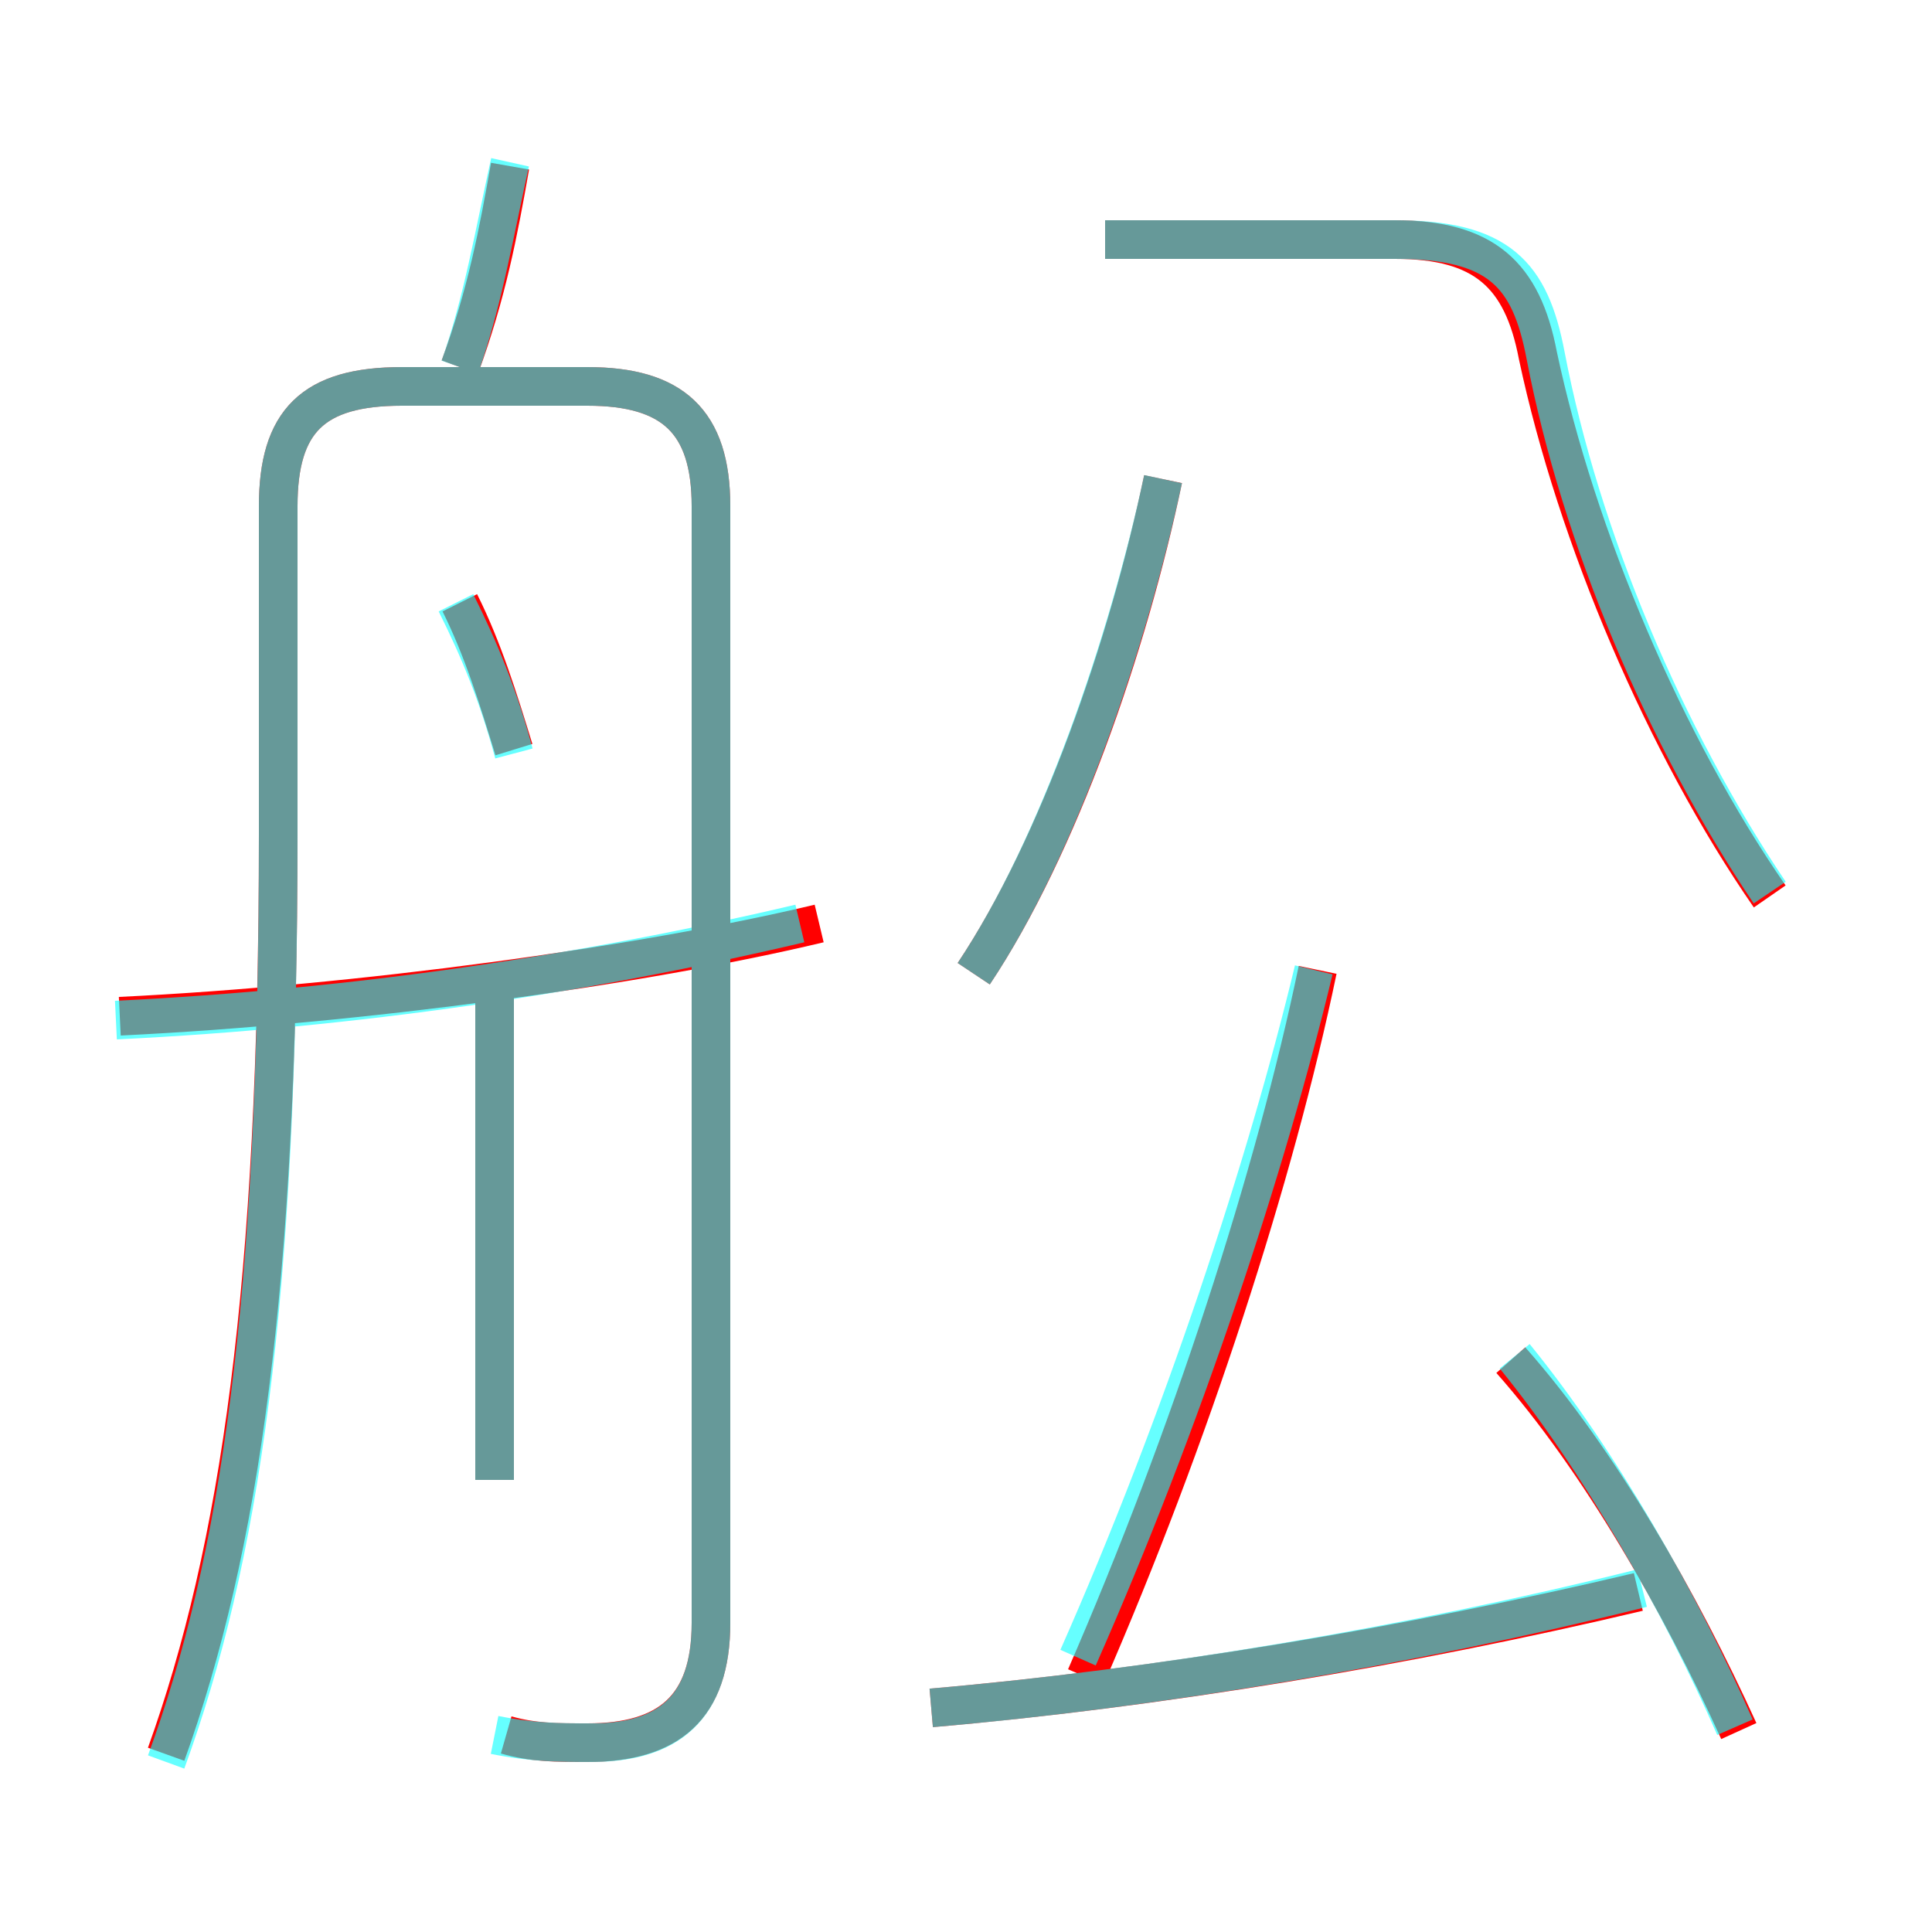<?xml version='1.0' encoding='utf8'?>
<svg viewBox="0.0 -6.0 50.0 50.0" version="1.1" xmlns="http://www.w3.org/2000/svg">
<rect x="0.0" y="-6.0" width="50.0" height="50.0" fill="#333333" stroke="none"/>
<rect x="-1000" y="-1000" width="2000" height="2000" stroke="white" fill="white"/>
<g style="fill:none;stroke:rgba(255, 0, 0, 1);  stroke-width:1"><path d="M 13.1 0.9 C 13.8 1.1 14.4 1.1 15.2 1.1 C 17.3 1.1 18.4 0.2 18.4 -2.0 L 18.4 -30.9 C 18.4 -33.1 17.4 -34.0 15.2 -34.0 L 10.4 -34.0 C 8.1 -34.0 7.2 -33.1 7.2 -30.9 L 7.2 -22.4 C 7.2 -10.7 6.2 -3.9 4.3 1.4 M 12.8 -5.7 L 12.8 -18.7 M 3.1 -17.7 C 9.3 -18.0 16.6 -19.0 21.2 -20.1 M 24.1 0.2 C 29.9 -0.3 36.5 -1.4 42.4 -2.8 M 13.3 -24.6 C 12.9 -25.9 12.5 -27.2 11.9 -28.4 M 28.1 -0.6 C 30.8 -6.8 33.0 -13.6 34.1 -18.9 M 45.0 0.8 C 43.5 -2.5 41.4 -6.2 39.1 -8.8 M 11.9 -34.5 C 12.6 -36.4 12.9 -38.0 13.2 -39.7 M 25.2 -18.8 C 27.4 -22.1 29.2 -27.3 30.1 -31.6 M 45.8 -20.8 C 43.1 -24.7 40.8 -30.1 39.8 -34.8 C 39.4 -36.9 38.4 -37.8 36.1 -37.8 L 28.6 -37.8" transform="translate(0.0 38.0)" />
</g>
<g style="fill:none;stroke:rgba(0, 255, 255, 0.6);  stroke-width:1">
<path d="M 12.8 0.9 C 13.8 1.1 14.5 1.1 15.3 1.1 C 17.3 1.1 18.4 0.2 18.4 -2.0 L 18.4 -30.9 C 18.4 -33.1 17.4 -34.0 15.2 -34.0 L 10.4 -34.0 C 8.1 -34.0 7.2 -33.1 7.2 -30.9 L 7.2 -22.4 C 7.2 -10.2 6.2 -3.6 4.3 1.6 M 12.8 -5.7 L 12.8 -18.4 M 3.0 -17.6 C 9.2 -17.9 15.2 -18.8 20.7 -20.1 M 24.1 0.2 C 29.9 -0.3 36.5 -1.4 42.5 -2.9 M 13.3 -24.5 C 12.9 -26.0 12.4 -27.2 11.8 -28.4 M 27.9 -1.1 C 30.6 -7.2 32.8 -13.9 34.0 -18.9 M 44.9 0.7 C 43.5 -2.5 41.4 -6.2 39.2 -8.9 M 25.2 -18.8 C 27.4 -22.1 29.2 -27.4 30.1 -31.6 M 11.9 -34.5 C 12.5 -36.2 12.8 -38.0 13.2 -39.8 M 45.8 -20.9 C 43.1 -24.9 40.9 -30.1 40.0 -34.8 C 39.6 -36.9 38.8 -37.8 36.1 -37.8 L 28.6 -37.8" transform="translate(0.0 38.0)" />
</g>
</svg>